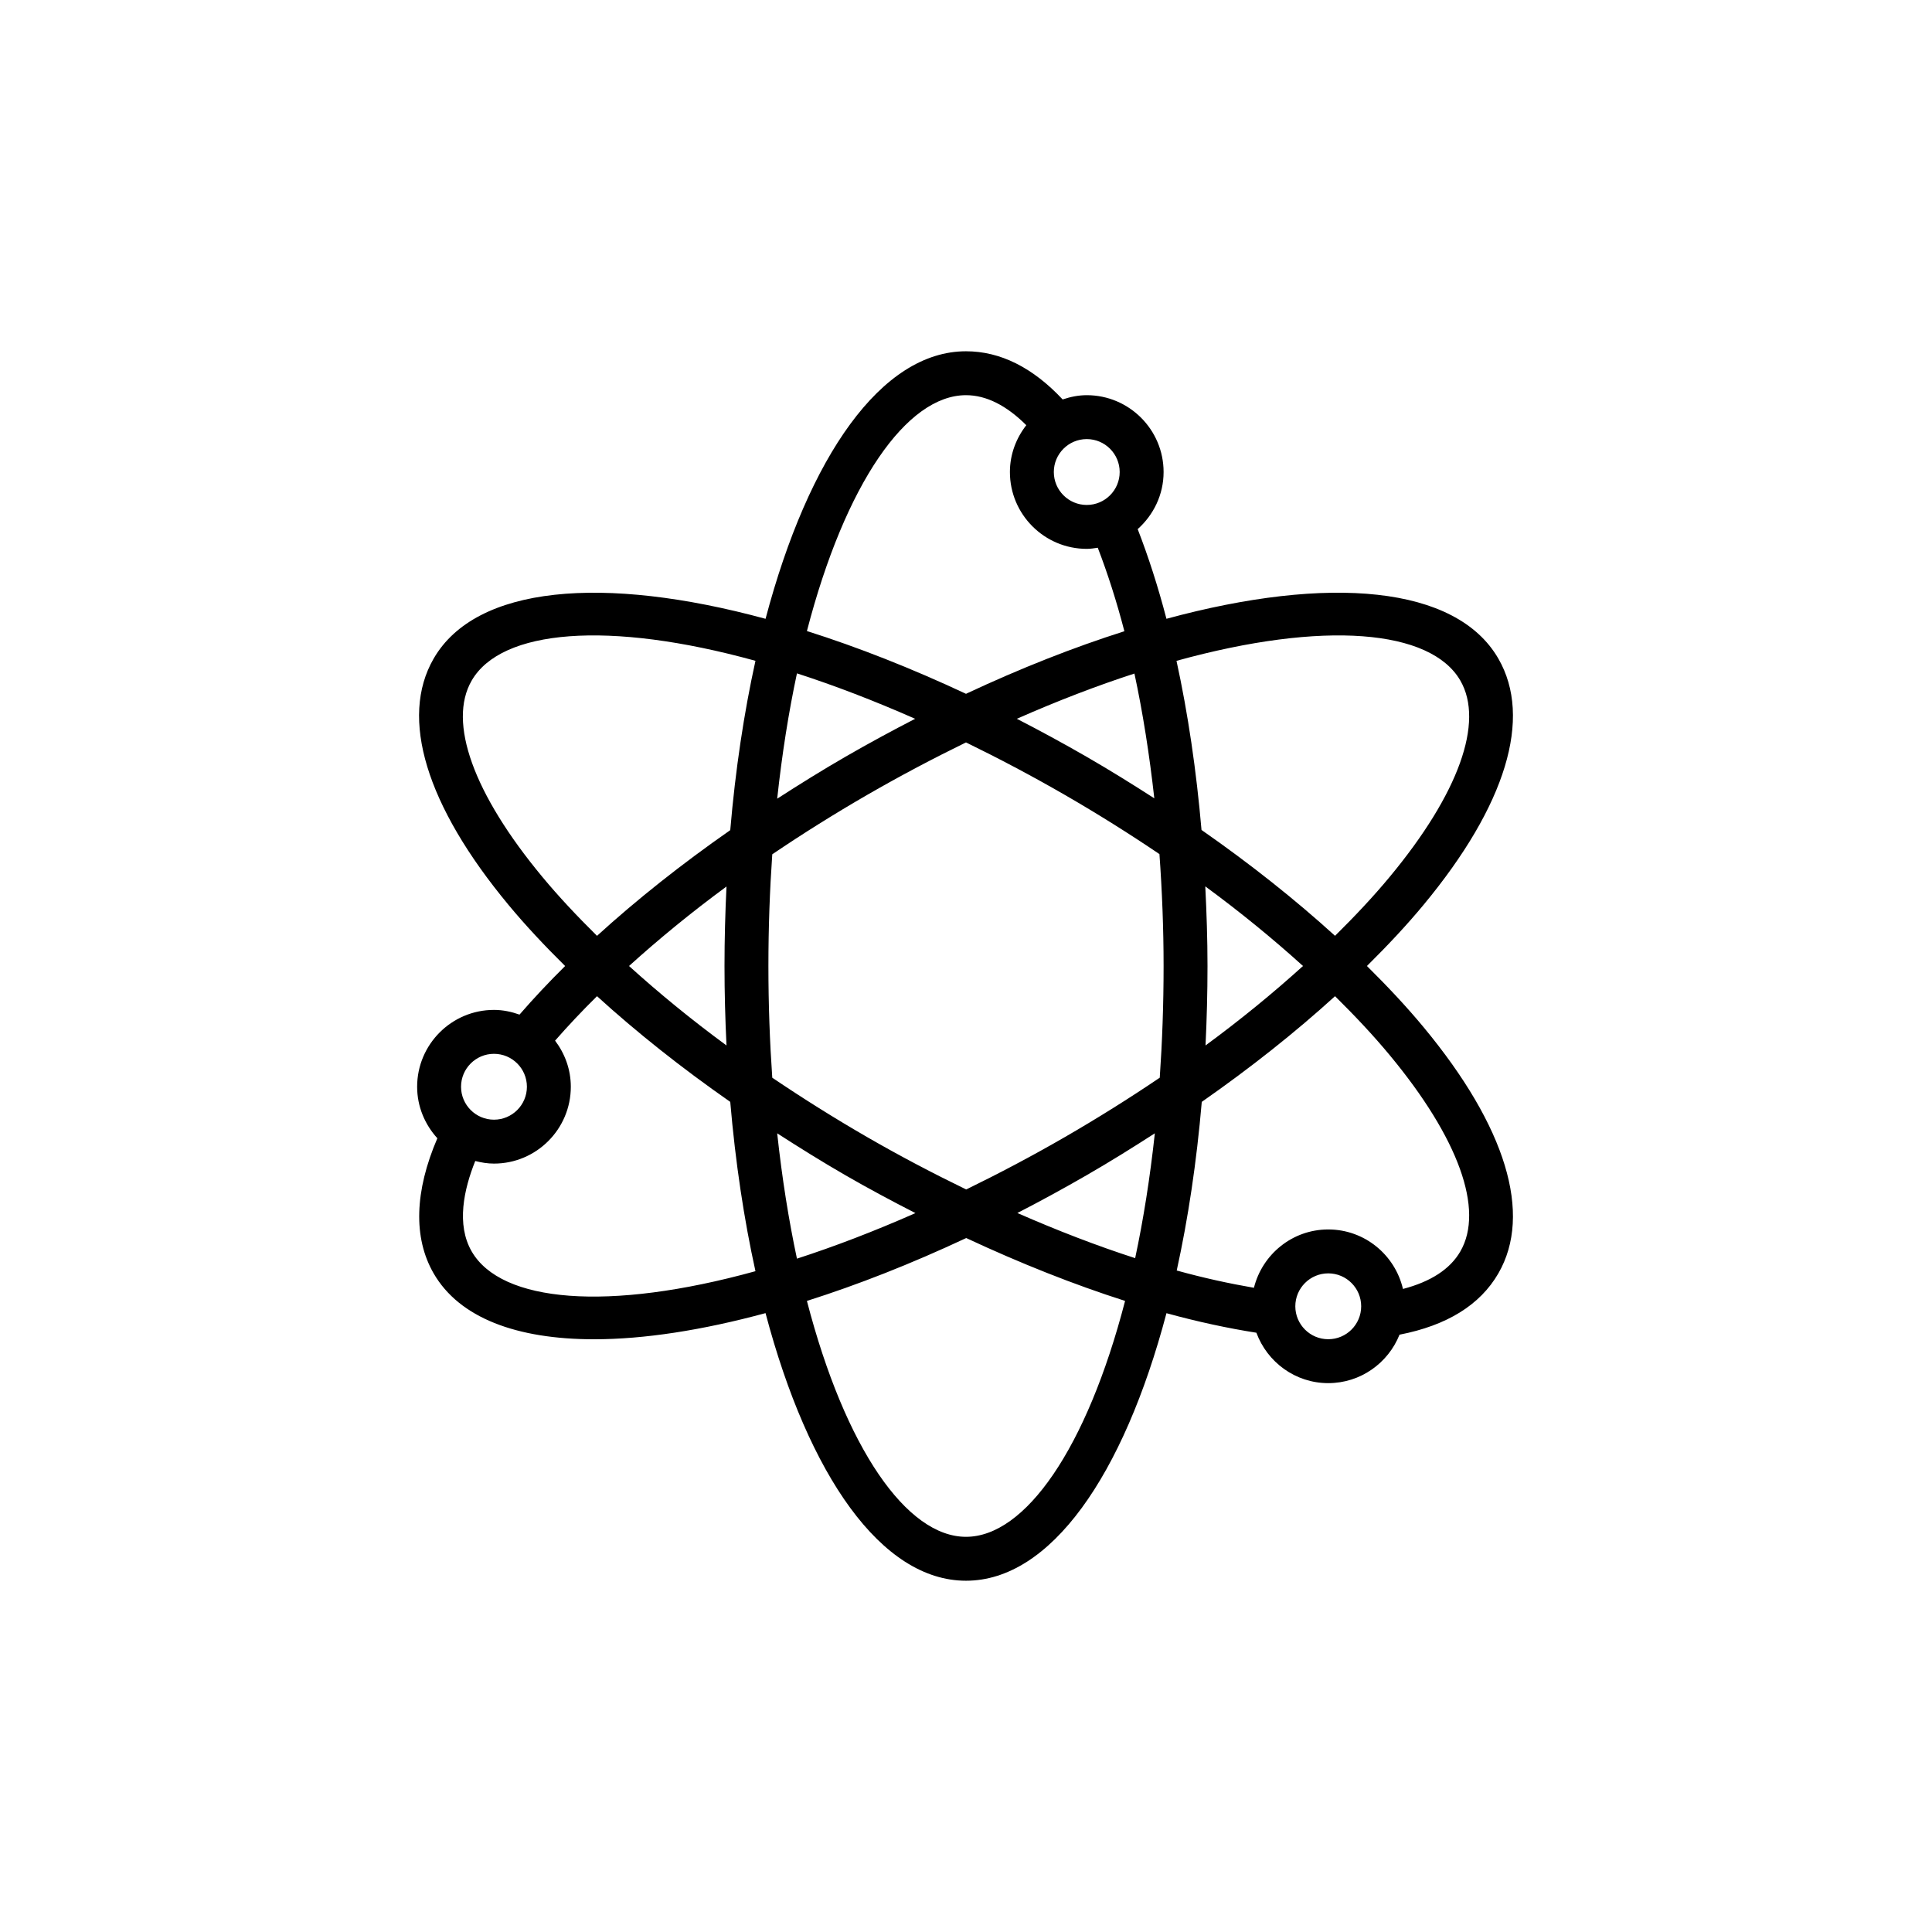 <?xml version="1.0" encoding="UTF-8"?>
<svg xmlns="http://www.w3.org/2000/svg" xmlns:xlink="http://www.w3.org/1999/xlink" width="88px" height="88px" viewBox="0 0 88 88" version="1.1">
  <title>Icon-Architecture-Category/64/Quantum-Technologies_64</title>
  <defs/>
  <g id="Icon-Architecture-Category/64/Quantum-Technologies_64" stroke="none" stroke-width="1" fill="none" fill-rule="evenodd">
    <g id="Icon-Category/64/Quantum-Technologies_64" transform="translate(12, 12)" fill="#000000">
      <path d="M54.517,45 C54.05,45.809 53.168,46.379 51.903,46.71 C51.542,45.161 50.158,44 48.5,44 C46.863,44 45.495,45.135 45.115,46.657 C43.99,46.463 42.82,46.208 41.598,45.87 C42.117,43.511 42.504,40.932 42.739,38.189 C44.961,36.639 47,35.021 48.809,33.375 C49.716,34.27 50.56,35.168 51.3,36.061 C54.44,39.845 55.613,43.104 54.517,45 M48.5,49 C47.673,49 47,48.327 47,47.5 C47,46.673 47.673,46 48.5,46 C49.328,46 50,46.673 50,47.5 C50,48.327 49.328,49 48.5,49 M32,58 C29.31,58 26.503,53.994 24.754,47.255 C27.067,46.523 29.505,45.565 32.01,44.391 C34.471,45.541 36.911,46.509 39.246,47.255 C37.497,53.994 34.691,58 32,58 M9.484,45 C8.779,43.779 9.126,42.179 9.647,40.882 C9.922,40.952 10.204,41 10.5,41 C12.43,41 14,39.43 14,37.5 C14,36.709 13.727,35.987 13.283,35.4 C13.873,34.726 14.509,34.05 15.193,33.375 C17.001,35.021 19.04,36.639 21.262,38.189 C21.497,40.944 21.888,43.534 22.41,45.901 C15.702,47.754 10.829,47.329 9.484,45 M10.5,36 C11.328,36 12,36.673 12,37.5 C12,38.327 11.328,39 10.5,39 C9.673,39 9,38.327 9,37.5 C9,36.673 9.673,36 10.5,36 M9.484,19 C10.829,16.671 15.703,16.247 22.41,18.099 C21.888,20.467 21.497,23.057 21.262,25.812 C19.04,27.362 17.001,28.98 15.193,30.626 C14.286,29.73 13.442,28.833 12.701,27.939 C9.561,24.155 8.388,20.896 9.484,19 M32,6 C32.919,6 33.84,6.464 34.746,7.367 C34.286,7.959 34,8.693 34,9.5 C34,11.43 35.571,13 37.5,13 C37.672,13 37.836,12.973 38.002,12.949 C38.452,14.12 38.86,15.387 39.214,16.752 C36.914,17.482 34.49,18.435 32,19.602 C29.498,18.43 27.064,17.474 24.754,16.743 C26.503,10.005 29.31,6 32,6 M39,9.5 C39,10.327 38.328,11 37.5,11 C36.673,11 36,10.327 36,9.5 C36,8.673 36.673,8 37.5,8 C38.328,8 39,8.673 39,9.5 M42.899,28.373 C44.509,29.555 45.992,30.771 47.35,32 C45.995,33.226 44.516,34.44 42.91,35.619 C42.967,34.436 43,33.229 43,32 C43,30.779 42.959,29.572 42.899,28.373 M34.316,20.74 C36.184,19.916 37.977,19.229 39.672,18.679 C40.056,20.468 40.356,22.378 40.577,24.362 C39.576,23.718 38.556,23.083 37.5,22.474 C36.434,21.858 35.371,21.283 34.316,20.74 M23.4,24.379 C23.621,22.334 23.925,20.425 24.3,18.671 C26.004,19.222 27.806,19.911 29.684,20.74 C28.629,21.283 27.567,21.858 26.5,22.474 C25.436,23.088 24.409,23.729 23.4,24.379 M21.091,35.619 C19.485,34.44 18.006,33.226 16.651,32 C18.007,30.774 19.485,29.56 21.091,28.38 C21.034,29.564 21,30.77 21,32 C21,33.229 21.034,34.436 21.091,35.619 M29.697,43.255 C27.814,44.086 26.008,44.777 24.3,45.33 C23.926,43.575 23.621,41.666 23.4,39.621 C24.409,40.271 25.436,40.912 26.5,41.526 C27.559,42.138 28.627,42.707 29.697,43.255 M40.601,39.621 C40.381,41.657 40.078,43.558 39.705,45.307 C37.967,44.746 36.165,44.051 34.34,43.251 C35.387,42.712 36.442,42.137 37.5,41.526 C38.565,40.912 39.592,40.271 40.601,39.621 M36.5,39.794 C34.972,40.677 33.475,41.463 32.01,42.179 C30.505,41.449 28.995,40.657 27.5,39.794 C26,38.928 24.556,38.021 23.176,37.088 C23.063,35.462 23,33.766 23,32 C23,30.234 23.063,28.538 23.176,26.912 C24.556,25.978 26.001,25.072 27.5,24.206 C29.033,23.321 30.533,22.533 32,21.816 C33.468,22.533 34.968,23.321 36.5,24.206 C37.996,25.069 39.435,25.973 40.811,26.903 C40.931,28.571 41,30.274 41,32 C41,33.766 40.938,35.462 40.825,37.088 C39.445,38.021 38,38.928 36.5,39.794 M54.517,19 C55.613,20.896 54.44,24.155 51.3,27.939 C50.56,28.832 49.716,29.73 48.809,30.625 C46.996,28.977 44.954,27.355 42.727,25.803 C42.493,23.096 42.111,20.498 41.588,18.1 C48.297,16.246 53.172,16.671 54.517,19 M50.262,32 C51.199,31.073 52.072,30.143 52.84,29.216 C56.599,24.685 57.809,20.702 56.249,18 C54.326,14.669 48.522,14.179 41.13,16.185 C40.747,14.718 40.307,13.355 39.82,12.101 C40.538,11.459 41,10.537 41,9.5 C41,7.57 39.43,6 37.5,6 C37.115,6 36.749,6.078 36.402,6.194 C35.038,4.738 33.562,4 32,4 C28.155,4 24.83,8.781 22.87,16.186 C15.478,14.18 9.674,14.669 7.751,18 C6.192,20.702 7.402,24.685 11.161,29.216 C11.929,30.143 12.803,31.074 13.741,32.001 C12.996,32.738 12.302,33.477 11.663,34.214 C11.297,34.084 10.91,34 10.5,34 C8.571,34 7,35.57 7,37.5 C7,38.405 7.355,39.224 7.921,39.846 C6.885,42.256 6.816,44.379 7.751,46 C8.922,48.028 11.531,49.002 15.061,49.002 C17.328,49.002 19.979,48.594 22.869,47.811 C24.829,55.217 28.155,60 32,60 C35.846,60 39.171,55.219 41.131,47.814 C42.558,48.206 43.924,48.499 45.227,48.704 C45.72,50.04 46.996,51 48.5,51 C49.973,51 51.23,50.083 51.746,48.793 C53.897,48.376 55.416,47.443 56.249,46 C57.809,43.298 56.599,39.315 52.84,34.784 C52.072,33.857 51.199,32.927 50.262,32" id="Quantum-Technologies_Category-Icon_64_Squid"/>
    </g>
  </g>
</svg>
